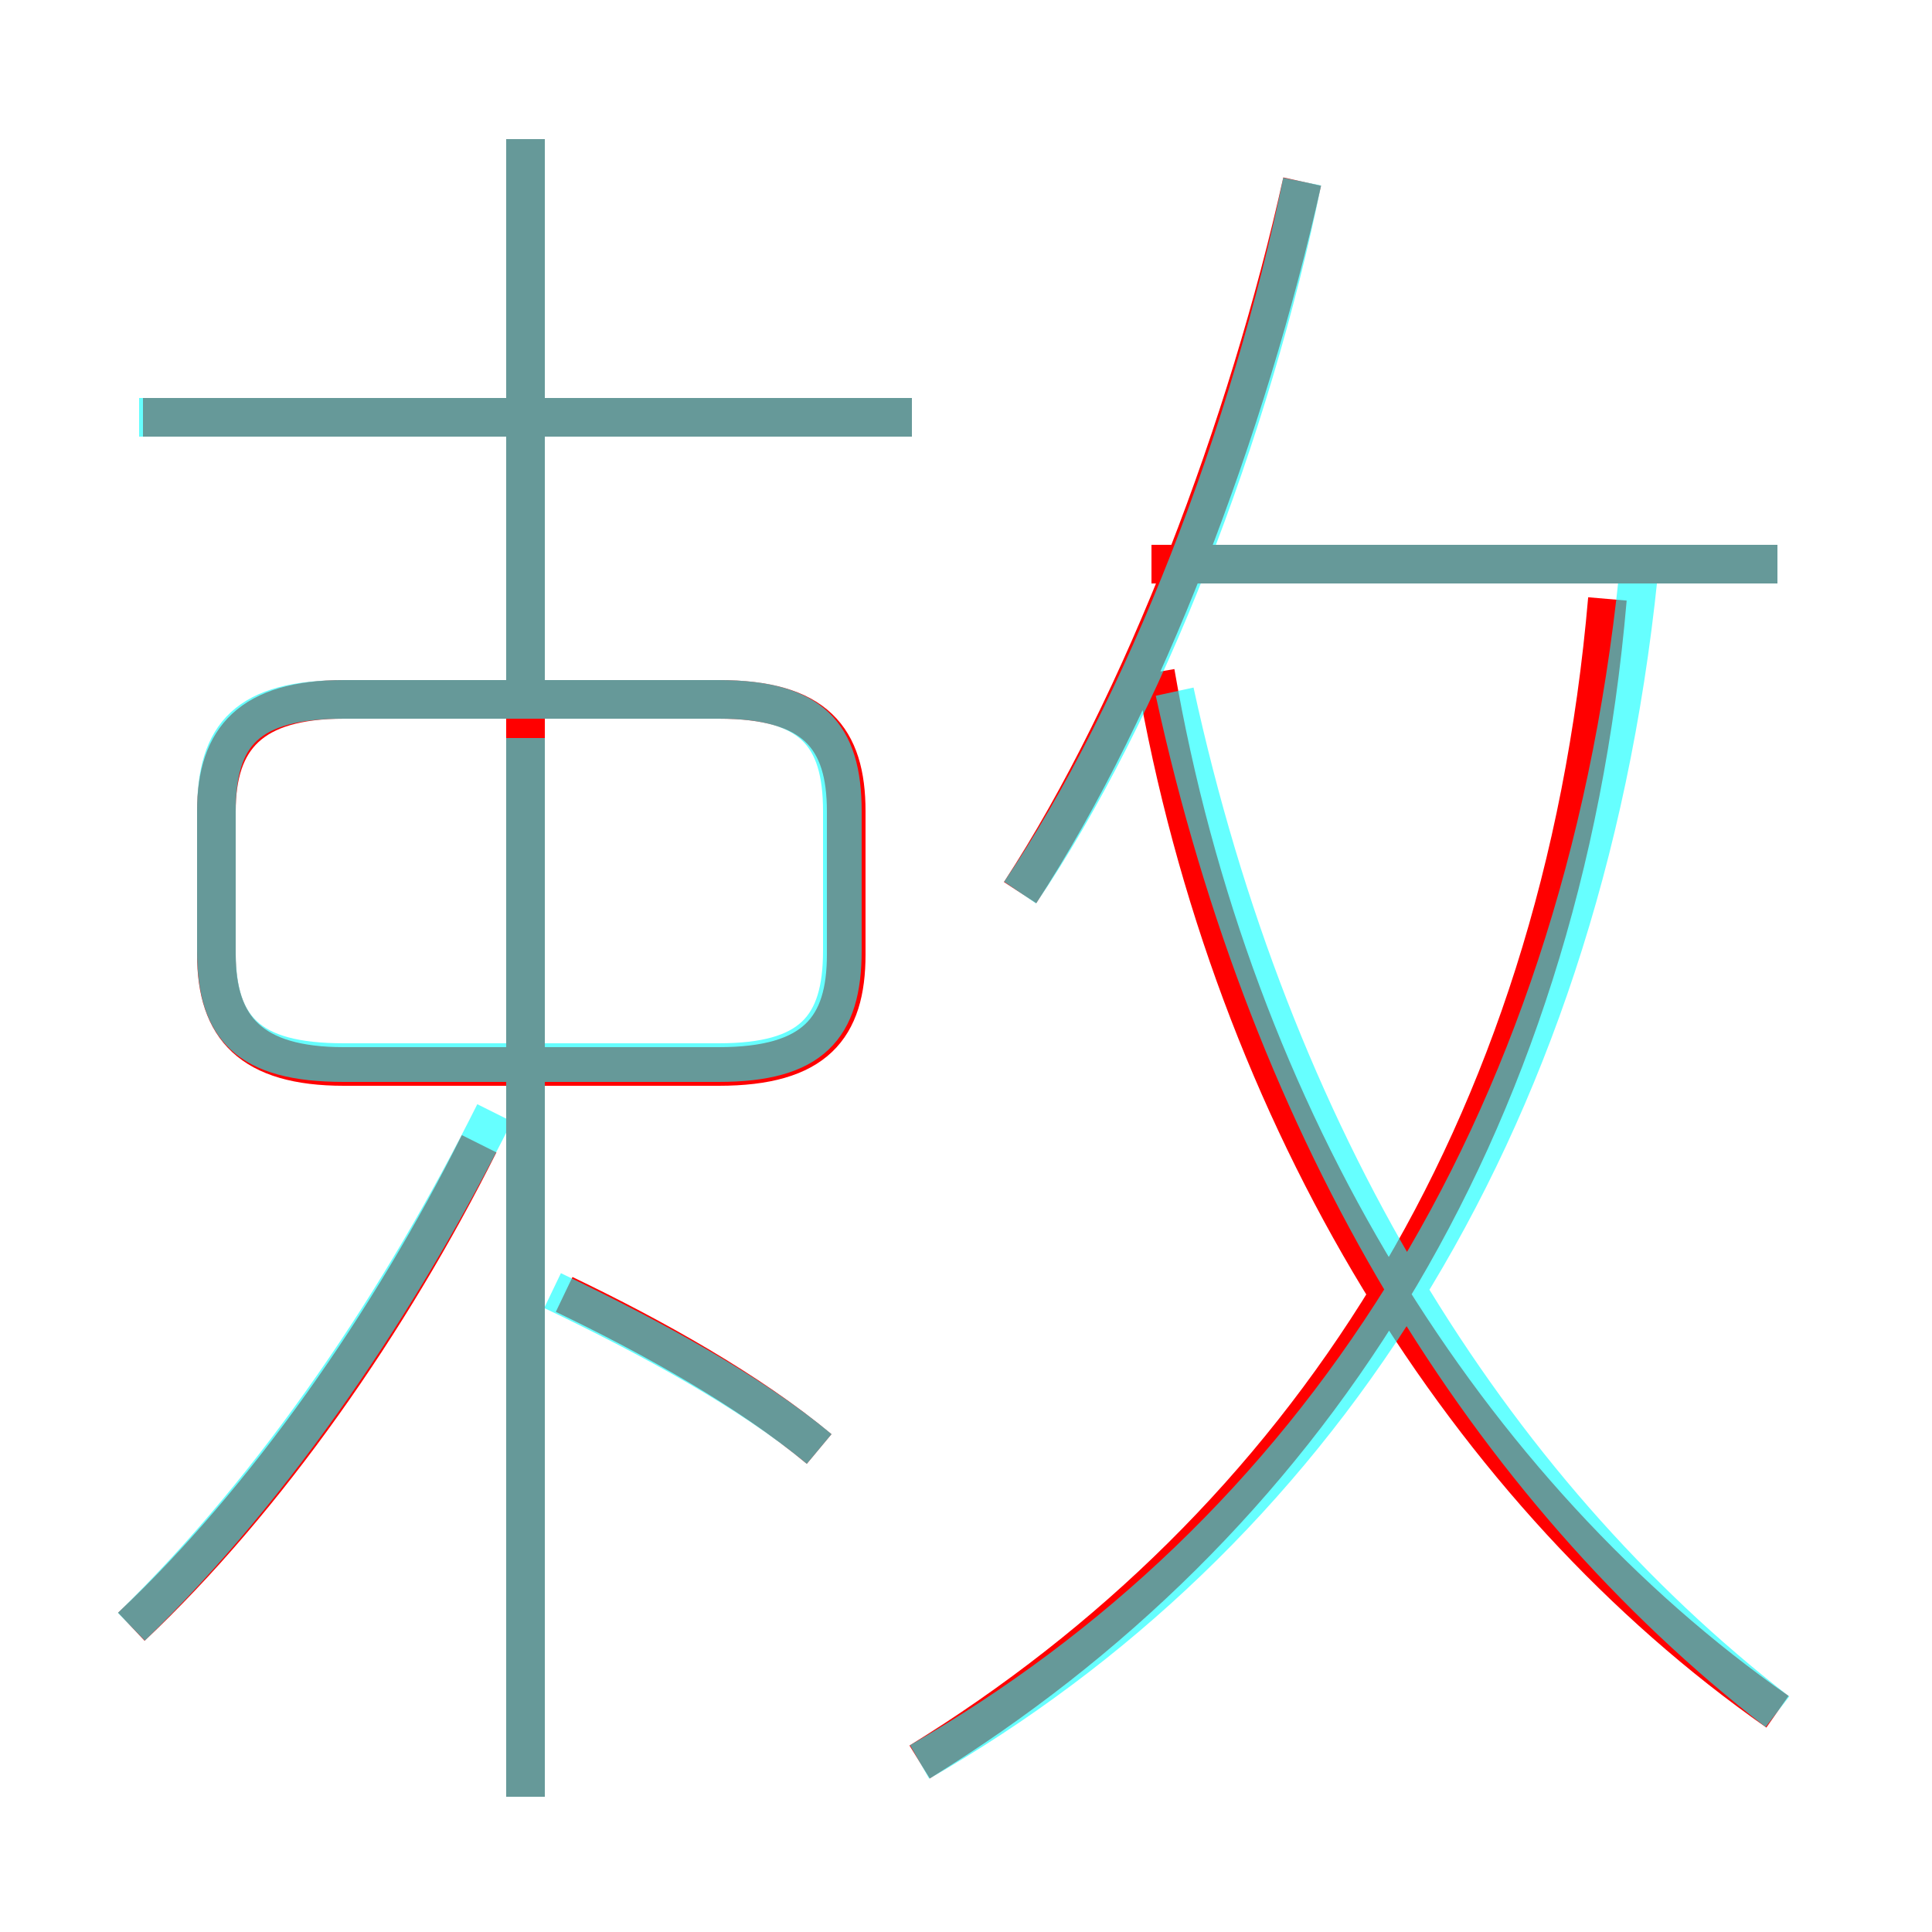<?xml version='1.0' encoding='utf8'?>
<svg viewBox="0.0 -6.0 50.0 50.0" version="1.1" xmlns="http://www.w3.org/2000/svg">
<rect x="0.0" y="-6.0" width="50.0" height="50.0" fill="#333333" stroke="none"/>
<rect x="-1000" y="-1000" width="2000" height="2000" stroke="white" fill="white"/>
<g style="fill:none;stroke:rgba(255, 0, 0, 1);  stroke-width:1"><path d="M 23.8 1.6 C 33.7 -4.5 40.4 -14.6 41.6 -28.5 M 3.4 -1.9 C 6.9 -5.2 10.1 -9.8 12.4 -14.4 M 21.2 -6.5 C 19.4 -8.0 16.9 -9.4 14.6 -10.5 M 13.6 2.5 L 13.6 -40.4 M 5.6 -23.0 L 5.6 -19.3 C 5.6 -17.4 6.5 -16.4 8.9 -16.4 L 18.6 -16.4 C 21.1 -16.4 21.9 -17.4 21.9 -19.3 L 21.9 -23.0 C 21.9 -24.9 21.1 -25.9 18.6 -25.9 L 8.9 -25.9 C 6.5 -25.9 5.6 -24.9 5.6 -23.0 Z M 23.6 -33.2 L 3.7 -33.2 M 46.0 0.3 C 38.0 -5.3 31.9 -15.0 29.9 -26.6 M 26.4 -20.9 C 29.6 -25.8 32.3 -33.0 33.7 -39.3 M 46.0 -29.4 L 29.8 -29.4" transform="translate(0.0 38.0)" />
</g>
<g style="fill:none;stroke:rgba(0, 255, 255, 0.6);  stroke-width:1">
<path d="M 23.8 1.6 C 33.9 -4.2 40.9 -14.6 42.4 -29.1 M 3.4 -1.9 C 7.2 -5.6 10.4 -10.4 12.8 -15.2 M 21.2 -6.5 C 19.4 -8.0 16.8 -9.4 14.3 -10.6 M 13.6 2.5 L 13.6 -24.9 M 8.9 -25.9 L 18.6 -25.9 C 21.0 -25.9 21.8 -25.0 21.8 -23.0 L 21.8 -19.4 C 21.8 -17.4 21.0 -16.5 18.6 -16.5 L 8.9 -16.5 C 6.4 -16.5 5.6 -17.4 5.6 -19.4 L 5.6 -23.0 C 5.6 -25.0 6.4 -25.9 8.9 -25.9 Z M 23.6 -33.2 L 3.6 -33.2 M 13.6 -25.9 L 13.6 -40.4 M 46.0 0.3 C 38.5 -5.5 32.9 -14.6 30.4 -26.1 M 26.4 -20.9 C 29.6 -25.6 32.4 -32.9 33.7 -39.3 M 46.0 -29.4 L 30.9 -29.4" transform="translate(0.0 38.0)" />
</g>
</svg>